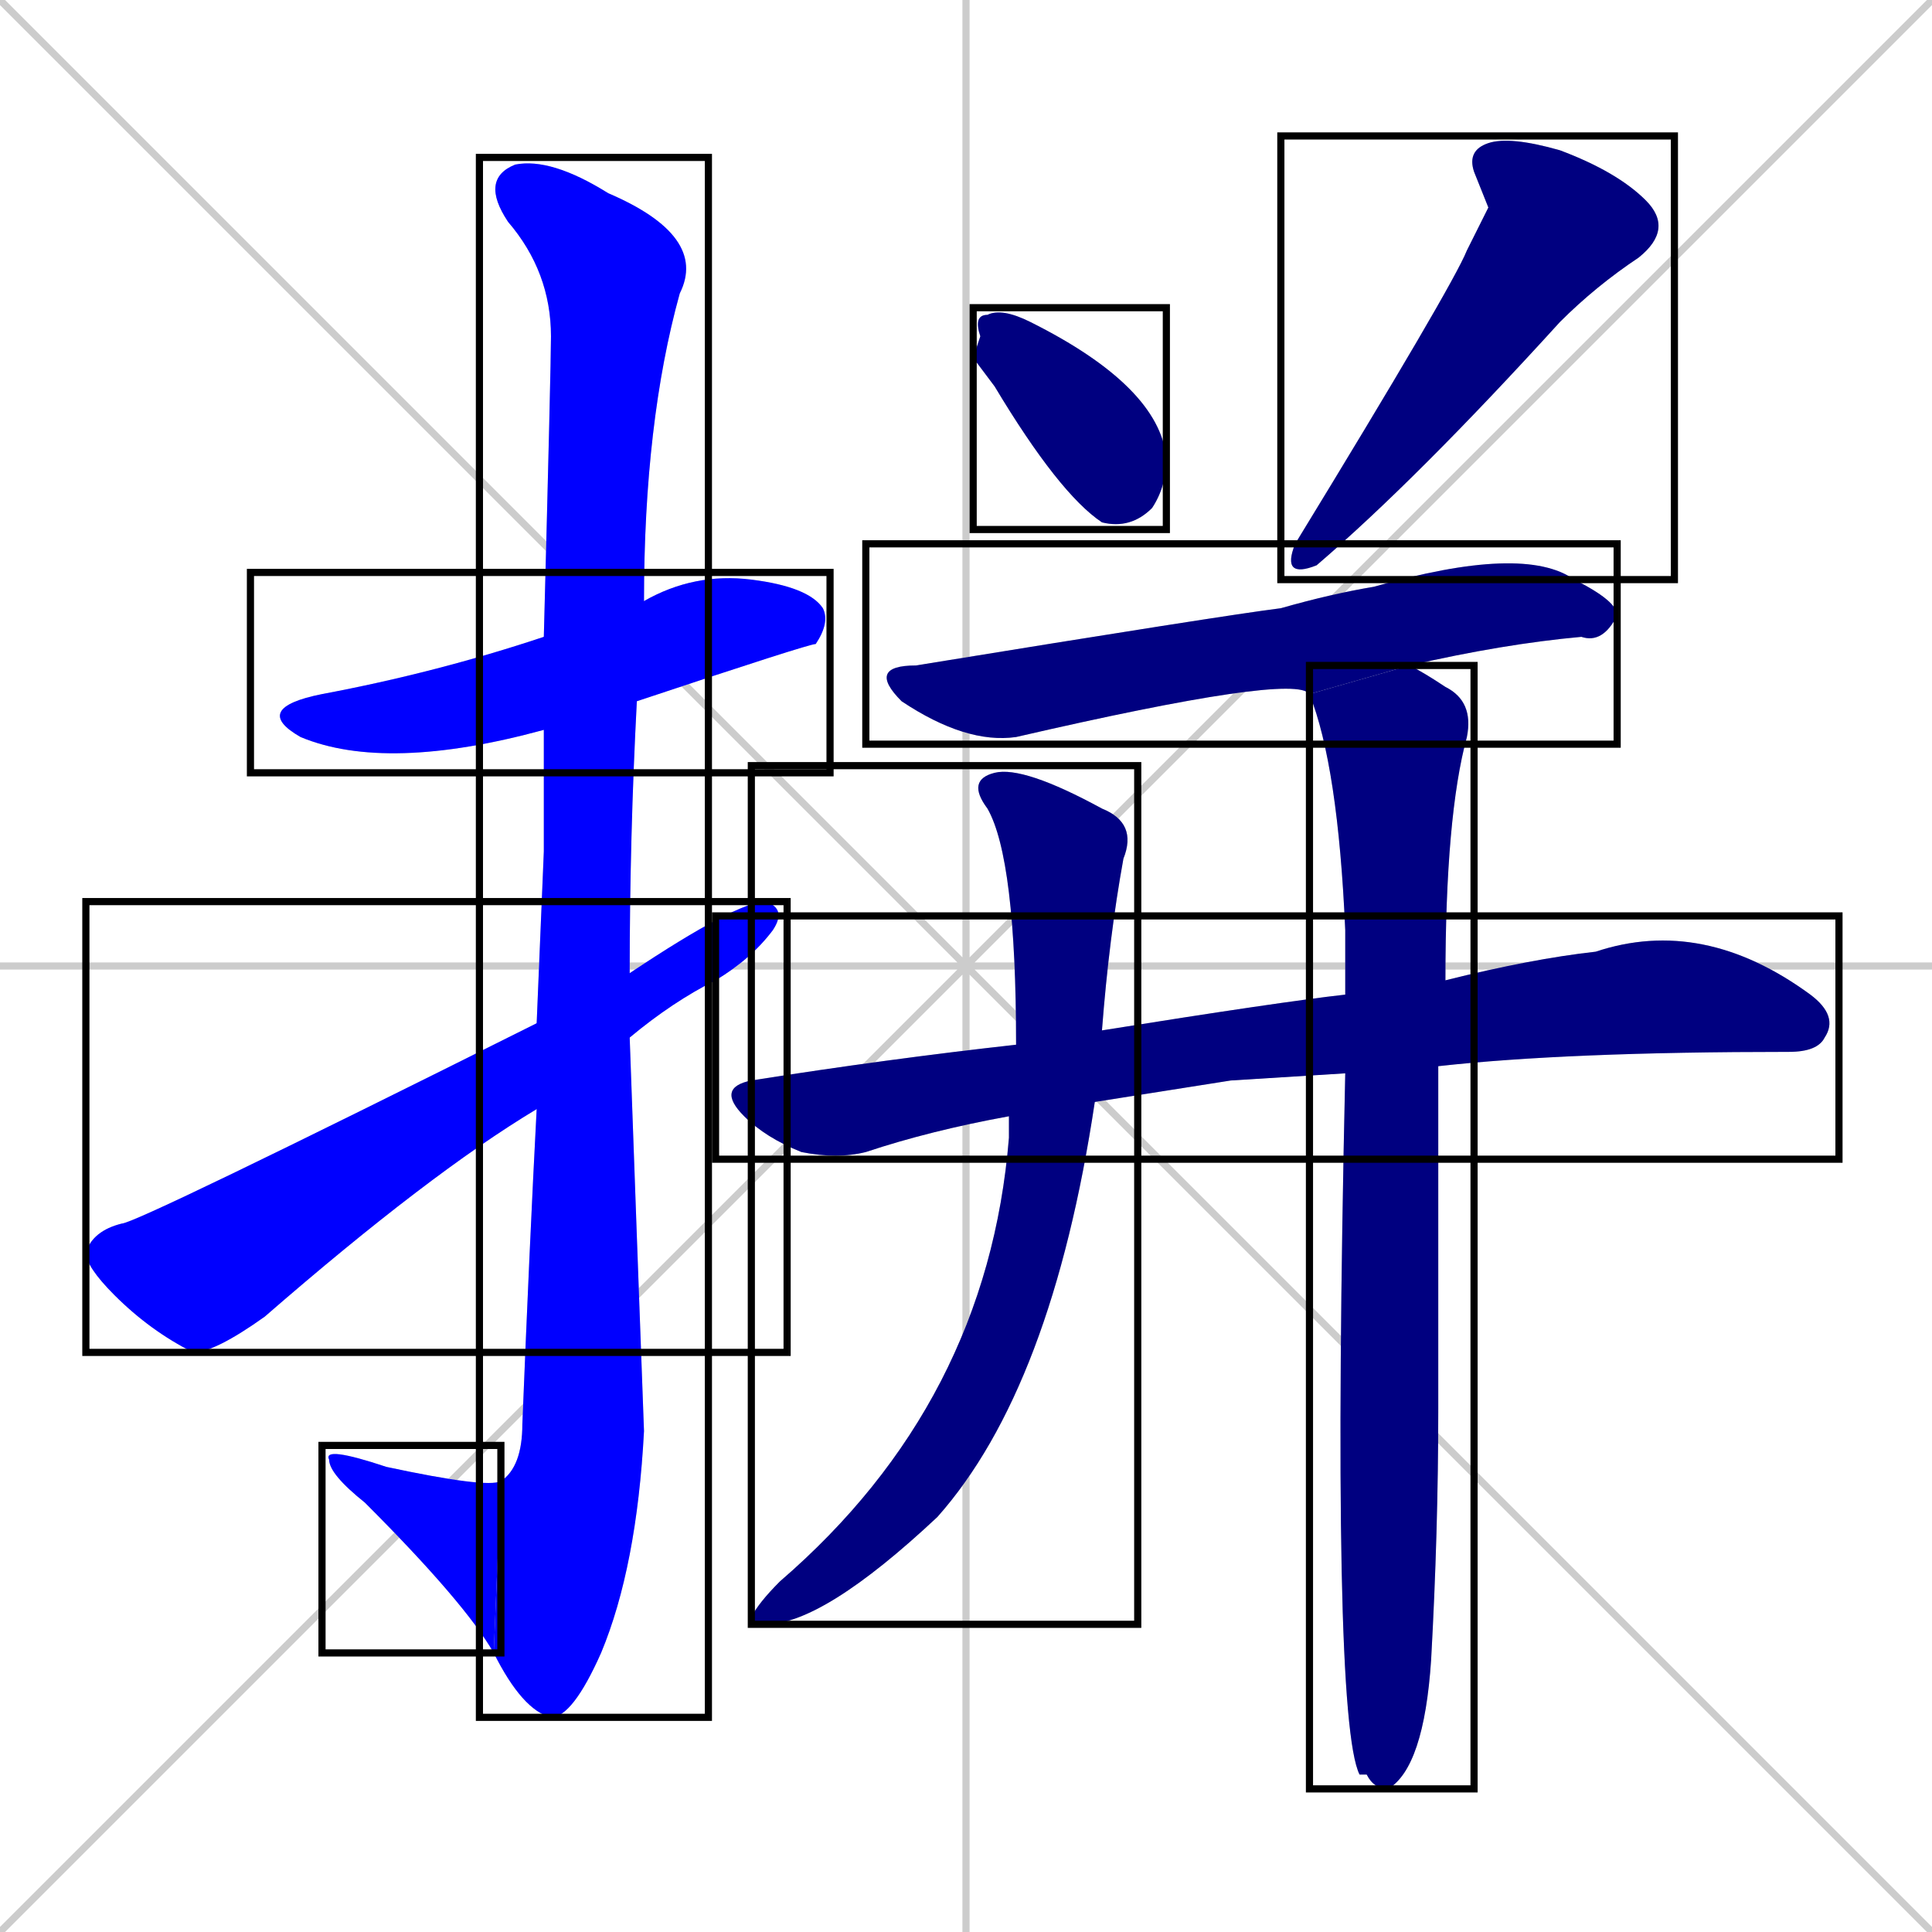 <svg xmlns="http://www.w3.org/2000/svg" xmlns:xlink="http://www.w3.org/1999/xlink" width="270" height="270"><defs><clipPath id="clip-mask-1"><use xlink:href="#rect-1" /></clipPath><clipPath id="clip-mask-2"><use xlink:href="#rect-2" /></clipPath><clipPath id="clip-mask-3"><use xlink:href="#rect-3" /></clipPath><clipPath id="clip-mask-4"><use xlink:href="#rect-4" /></clipPath><clipPath id="clip-mask-5"><use xlink:href="#rect-5" /></clipPath><clipPath id="clip-mask-6"><use xlink:href="#rect-6" /></clipPath><clipPath id="clip-mask-7"><use xlink:href="#rect-7" /></clipPath><clipPath id="clip-mask-8"><use xlink:href="#rect-8" /></clipPath><clipPath id="clip-mask-9"><use xlink:href="#rect-9" /></clipPath><clipPath id="clip-mask-10"><use xlink:href="#rect-10" /></clipPath></defs><path d="M 0 0 L 270 270 M 270 0 L 0 270 M 135 0 L 135 270 M 0 135 L 270 135" stroke="#CCCCCC" /><path d="M 76 102 Q 54 108 42 103 Q 35 99 45 97 Q 61 94 76 89 L 90 84 Q 97 80 105 81 Q 113 82 115 85 Q 116 87 114 90 Q 113 90 89 98" fill="#CCCCCC"/><path d="M 76 119 L 76 102 L 76 89 Q 77 51 77 47 Q 77 38 71 31 Q 67 25 72 23 Q 77 22 85 27 Q 99 33 95 41 Q 90 59 90 84 L 89 98 Q 88 117 88 136 L 88 145 Q 89 173 90 200 Q 89 219 84 231 Q 80 240 77 240 Q 73 239 69 231 L 70 207 Q 73 205 73 199 Q 74 174 75 155 L 75 143" fill="#CCCCCC"/><path d="M 69 231 Q 65 224 51 210 Q 46 206 46 204 Q 45 202 54 205 Q 68 208 70 207" fill="#CCCCCC"/><path d="M 88 136 Q 103 126 107 126 Q 110 127 108 130 Q 105 134 100 137 Q 94 140 88 145 L 75 155 Q 60 164 37 184 Q 30 189 27 189 Q 21 186 16 181 Q 12 177 12 175 Q 13 172 17 171 Q 19 171 75 143" fill="#CCCCCC"/><path d="M 136 50 L 137 47 Q 136 44 138 44 Q 140 43 144 45 Q 162 54 163 64 Q 163 68 161 71 Q 158 74 154 73 Q 148 69 139 54" fill="#CCCCCC"/><path d="M 208 29 L 206 24 Q 205 21 208 20 Q 211 19 218 21 Q 226 24 230 28 Q 234 32 229 36 Q 223 40 218 45 Q 198 67 184 79 Q 179 81 181 76 Q 203 40 205 35" fill="#CCCCCC"/><path d="M 183 97 Q 181 94 142 103 Q 135 104 126 98 Q 121 93 128 93 Q 171 86 179 85 Q 186 83 192 82 Q 213 76 220 81 Q 226 84 226 86 Q 224 90 221 89 Q 210 90 197 93" fill="#CCCCCC"/><path d="M 172 151 L 153 154 L 141 156 Q 130 158 121 161 Q 117 162 112 161 Q 107 159 104 156 Q 100 152 105 151 Q 124 148 142 146 L 154 144 Q 179 140 188 139 L 202 137 Q 214 134 223 133 Q 238 128 253 139 Q 257 142 255 145 Q 254 147 250 147 Q 219 147 201 149 L 188 150" fill="#CCCCCC"/><path d="M 153 154 Q 147 194 131 212 Q 115 227 107 227 Q 105 227 105 226 Q 106 224 109 221 Q 138 196 141 159 Q 141 157 141 156 L 142 146 Q 142 120 138 113 Q 135 109 139 108 Q 143 107 154 113 Q 159 115 157 120 Q 155 131 154 144" fill="#CCCCCC"/><path d="M 188 139 Q 188 134 188 130 Q 187 107 183 97 L 197 93 Q 199 94 202 96 Q 206 98 205 103 Q 202 114 202 137 L 201 149 Q 201 185 201 197 Q 201 214 200 232 Q 199 247 194 250 Q 192 250 191 248 Q 190 248 190 248 Q 186 240 188 150" fill="#CCCCCC"/><path d="M 76 102 Q 54 108 42 103 Q 35 99 45 97 Q 61 94 76 89 L 90 84 Q 97 80 105 81 Q 113 82 115 85 Q 116 87 114 90 Q 113 90 89 98" fill="#0000ff" clip-path="url(#clip-mask-1)" /><path d="M 76 119 L 76 102 L 76 89 Q 77 51 77 47 Q 77 38 71 31 Q 67 25 72 23 Q 77 22 85 27 Q 99 33 95 41 Q 90 59 90 84 L 89 98 Q 88 117 88 136 L 88 145 Q 89 173 90 200 Q 89 219 84 231 Q 80 240 77 240 Q 73 239 69 231 L 70 207 Q 73 205 73 199 Q 74 174 75 155 L 75 143" fill="#0000ff" clip-path="url(#clip-mask-2)" /><path d="M 69 231 Q 65 224 51 210 Q 46 206 46 204 Q 45 202 54 205 Q 68 208 70 207" fill="#0000ff" clip-path="url(#clip-mask-3)" /><path d="M 88 136 Q 103 126 107 126 Q 110 127 108 130 Q 105 134 100 137 Q 94 140 88 145 L 75 155 Q 60 164 37 184 Q 30 189 27 189 Q 21 186 16 181 Q 12 177 12 175 Q 13 172 17 171 Q 19 171 75 143" fill="#0000ff" clip-path="url(#clip-mask-4)" /><path d="M 136 50 L 137 47 Q 136 44 138 44 Q 140 43 144 45 Q 162 54 163 64 Q 163 68 161 71 Q 158 74 154 73 Q 148 69 139 54" fill="#000080" clip-path="url(#clip-mask-5)" /><path d="M 208 29 L 206 24 Q 205 21 208 20 Q 211 19 218 21 Q 226 24 230 28 Q 234 32 229 36 Q 223 40 218 45 Q 198 67 184 79 Q 179 81 181 76 Q 203 40 205 35" fill="#000080" clip-path="url(#clip-mask-6)" /><path d="M 183 97 Q 181 94 142 103 Q 135 104 126 98 Q 121 93 128 93 Q 171 86 179 85 Q 186 83 192 82 Q 213 76 220 81 Q 226 84 226 86 Q 224 90 221 89 Q 210 90 197 93" fill="#000080" clip-path="url(#clip-mask-7)" /><path d="M 172 151 L 153 154 L 141 156 Q 130 158 121 161 Q 117 162 112 161 Q 107 159 104 156 Q 100 152 105 151 Q 124 148 142 146 L 154 144 Q 179 140 188 139 L 202 137 Q 214 134 223 133 Q 238 128 253 139 Q 257 142 255 145 Q 254 147 250 147 Q 219 147 201 149 L 188 150" fill="#000080" clip-path="url(#clip-mask-8)" /><path d="M 153 154 Q 147 194 131 212 Q 115 227 107 227 Q 105 227 105 226 Q 106 224 109 221 Q 138 196 141 159 Q 141 157 141 156 L 142 146 Q 142 120 138 113 Q 135 109 139 108 Q 143 107 154 113 Q 159 115 157 120 Q 155 131 154 144" fill="#000080" clip-path="url(#clip-mask-9)" /><path d="M 188 139 Q 188 134 188 130 Q 187 107 183 97 L 197 93 Q 199 94 202 96 Q 206 98 205 103 Q 202 114 202 137 L 201 149 Q 201 185 201 197 Q 201 214 200 232 Q 199 247 194 250 Q 192 250 191 248 Q 190 248 190 248 Q 186 240 188 150" fill="#000080" clip-path="url(#clip-mask-10)" /><rect x="35" y="80" width="81" height="28" id="rect-1" fill="transparent" stroke="#000000"><animate attributeName="x" from="-46" to="35" dur="0.300" begin="0; animate10.end + 1s" id="animate1" fill="freeze"/></rect><rect x="67" y="22" width="32" height="218" id="rect-2" fill="transparent" stroke="#000000"><set attributeName="y" to="-196" begin="0; animate10.end + 1s" /><animate attributeName="y" from="-196" to="22" dur="0.807" begin="animate1.end + 0.5" id="animate2" fill="freeze"/></rect><rect x="45" y="202" width="25" height="29" id="rect-3" fill="transparent" stroke="#000000"><set attributeName="x" to="70" begin="0; animate10.end + 1s" /><animate attributeName="x" from="70" to="45" dur="0.093" begin="animate2.end" id="animate3" fill="freeze"/></rect><rect x="12" y="126" width="98" height="63" id="rect-4" fill="transparent" stroke="#000000"><set attributeName="x" to="-86" begin="0; animate10.end + 1s" /><animate attributeName="x" from="-86" to="12" dur="0.363" begin="animate3.end + 0.5" id="animate4" fill="freeze"/></rect><rect x="136" y="43" width="27" height="31" id="rect-5" fill="transparent" stroke="#000000"><set attributeName="y" to="12" begin="0; animate10.end + 1s" /><animate attributeName="y" from="12" to="43" dur="0.115" begin="animate4.end + 0.5" id="animate5" fill="freeze"/></rect><rect x="179" y="19" width="55" height="62" id="rect-6" fill="transparent" stroke="#000000"><set attributeName="y" to="-43" begin="0; animate10.end + 1s" /><animate attributeName="y" from="-43" to="19" dur="0.230" begin="animate5.end + 0.5" id="animate6" fill="freeze"/></rect><rect x="121" y="76" width="105" height="28" id="rect-7" fill="transparent" stroke="#000000"><set attributeName="x" to="16" begin="0; animate10.end + 1s" /><animate attributeName="x" from="16" to="121" dur="0.389" begin="animate6.end + 0.5" id="animate7" fill="freeze"/></rect><rect x="100" y="128" width="157" height="34" id="rect-8" fill="transparent" stroke="#000000"><set attributeName="x" to="-57" begin="0; animate10.end + 1s" /><animate attributeName="x" from="-57" to="100" dur="0.581" begin="animate7.end + 0.5" id="animate8" fill="freeze"/></rect><rect x="105" y="107" width="54" height="120" id="rect-9" fill="transparent" stroke="#000000"><set attributeName="y" to="-13" begin="0; animate10.end + 1s" /><animate attributeName="y" from="-13" to="107" dur="0.444" begin="animate8.end + 0.5" id="animate9" fill="freeze"/></rect><rect x="183" y="93" width="23" height="157" id="rect-10" fill="transparent" stroke="#000000"><set attributeName="y" to="-64" begin="0; animate10.end + 1s" /><animate attributeName="y" from="-64" to="93" dur="0.581" begin="animate9.end + 0.5" id="animate10" fill="freeze"/></rect></svg>
